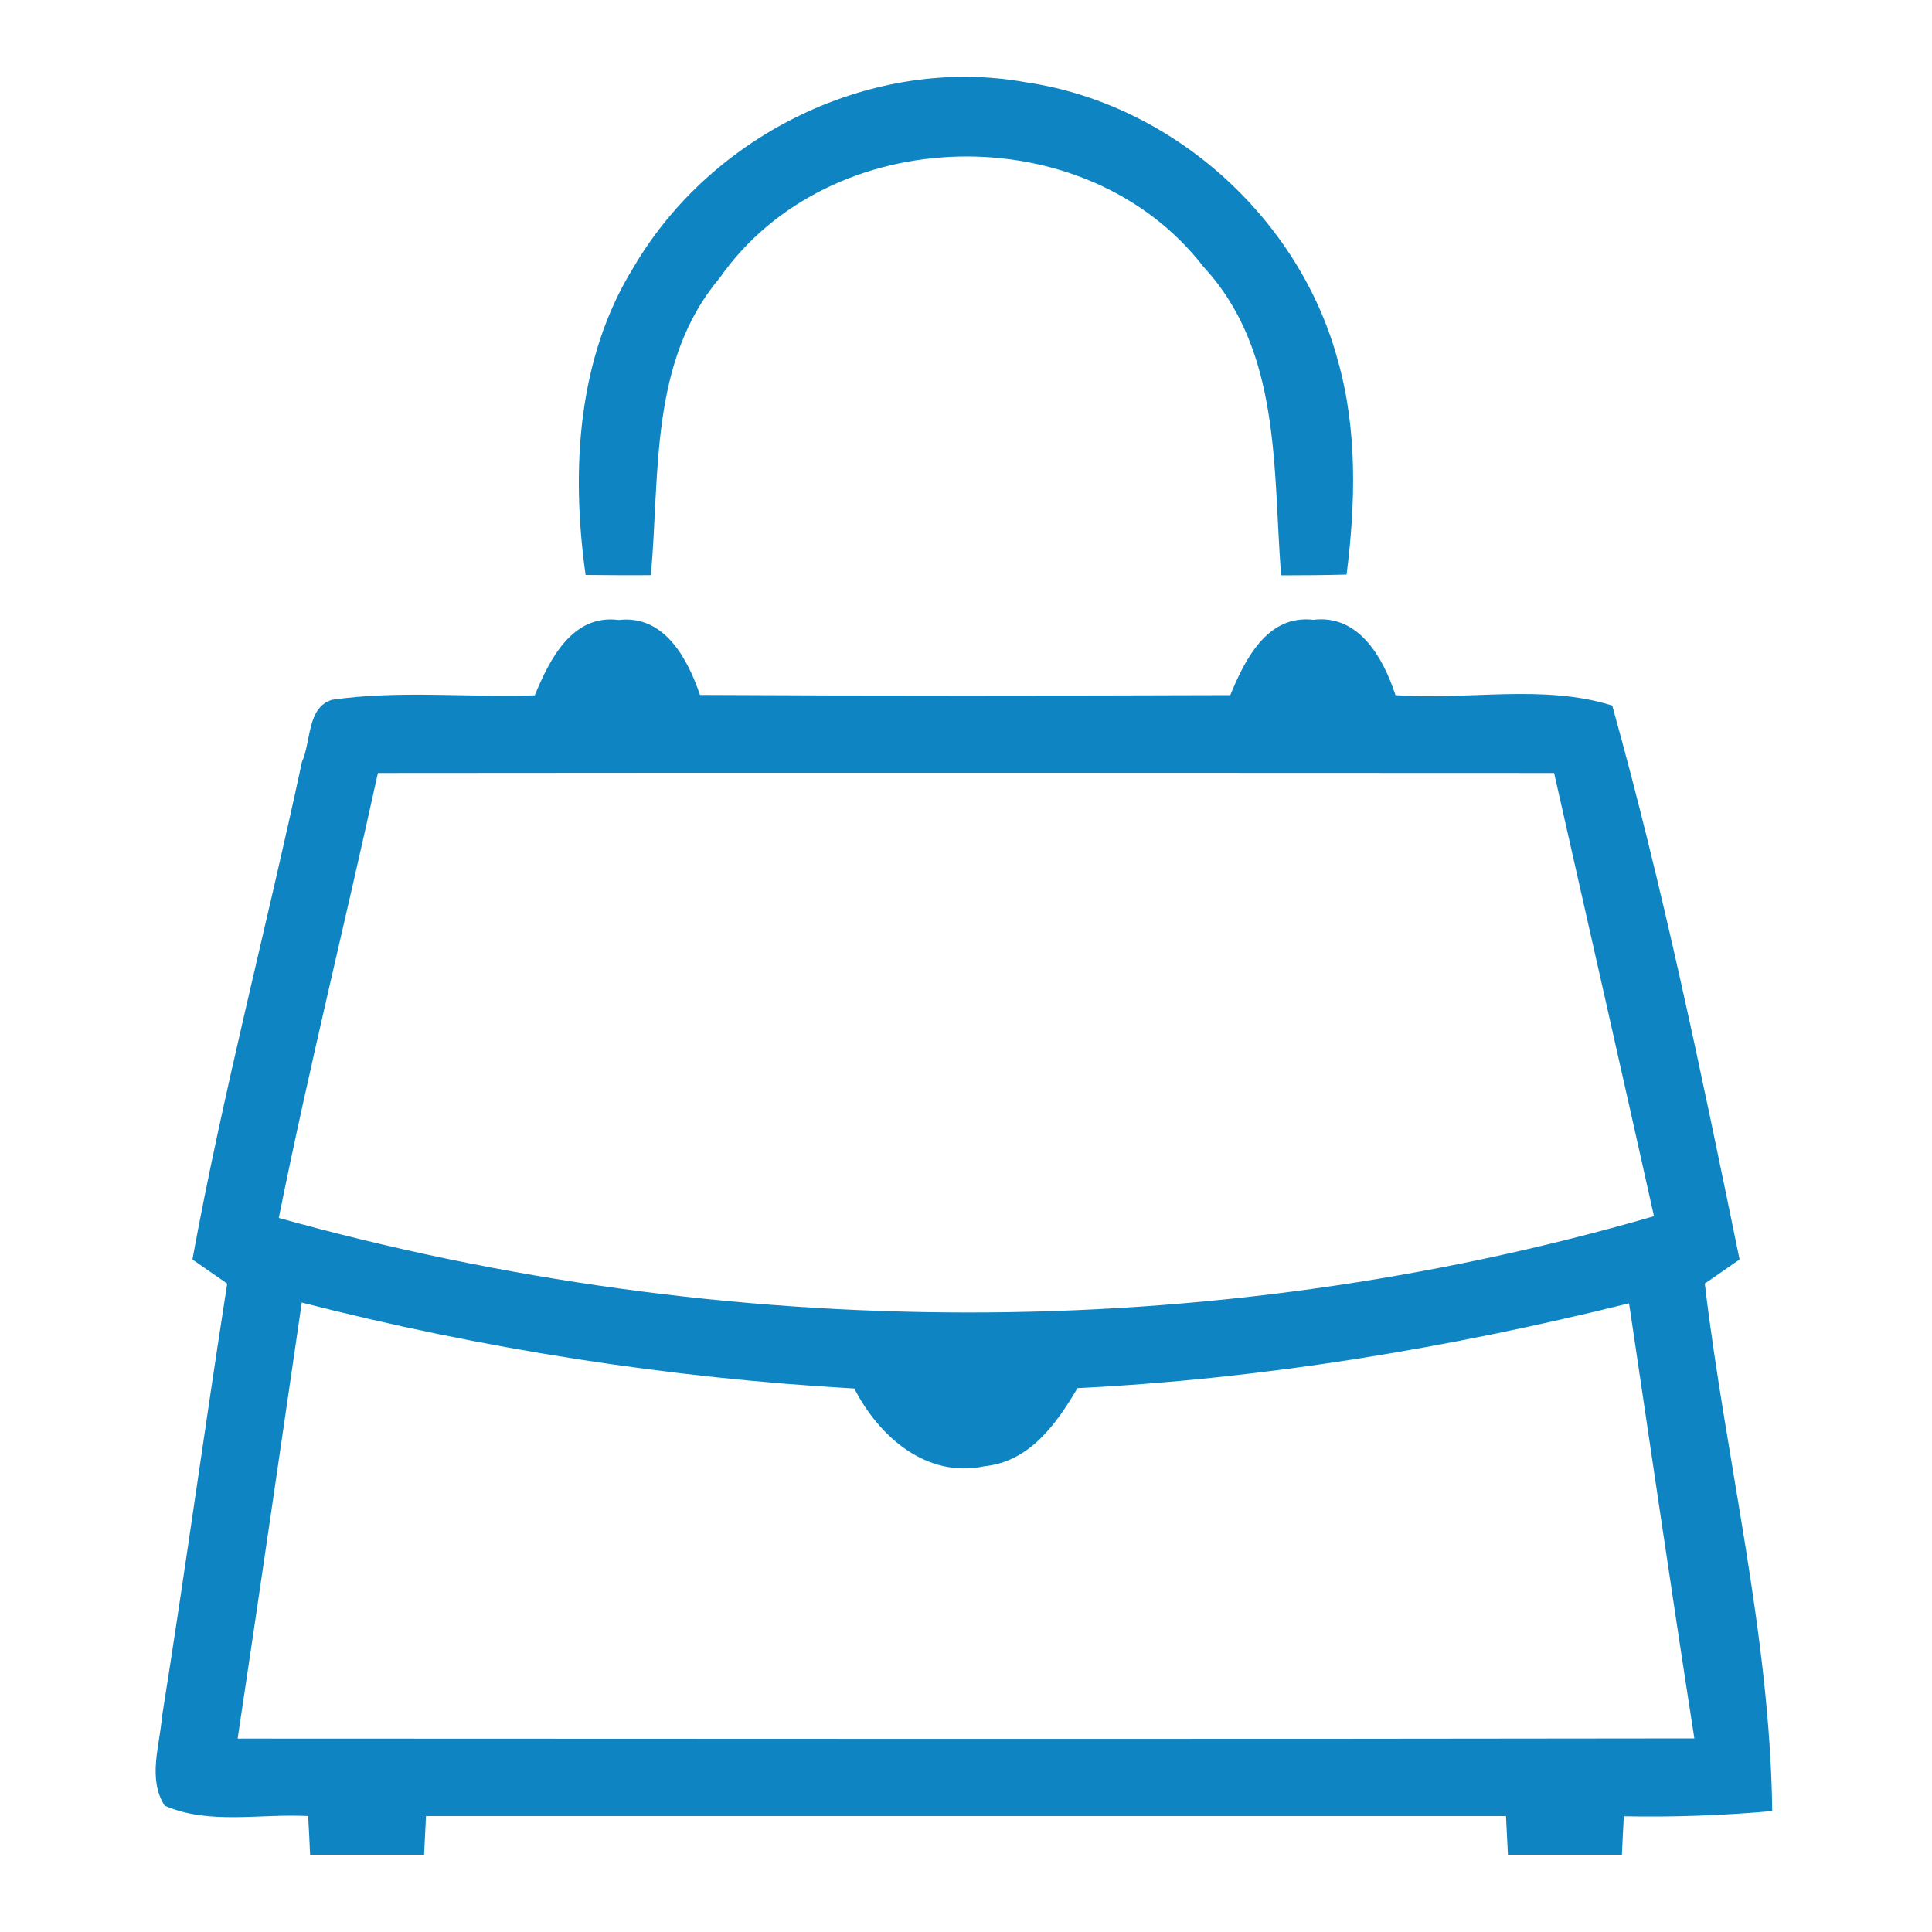 <?xml version="1.0" encoding="UTF-8" ?>
<!DOCTYPE svg PUBLIC "-//W3C//DTD SVG 1.1//EN" "http://www.w3.org/Graphics/SVG/1.1/DTD/svg11.dtd">
<svg width="100pt" height="100pt" viewBox="0 0 100 100" version="1.1" xmlns="http://www.w3.org/2000/svg">
<g id="#000000ff">
<path fill="#0e85c2" class="clIconFIll" opacity="1.00" d=" M 32.82 13.79 C 36.86 6.92 45.22 2.83 53.11 4.26 C 60.69 5.37 67.27 11.29 69.25 18.67 C 70.27 22.27 70.16 26.07 69.70 29.74 C 68.57 29.77 67.44 29.78 66.31 29.78 C 65.88 24.31 66.33 18.17 62.30 13.82 C 56.24 5.95 42.93 6.25 37.24 14.40 C 33.61 18.71 34.16 24.54 33.69 29.77 C 32.56 29.78 31.44 29.77 30.31 29.76 C 29.55 24.36 29.87 18.52 32.82 13.79 Z" />
<path fill="#0e85c2" class="clIconFIll" opacity="1.00" d=" M 27.68 35.99 C 28.44 34.14 29.62 31.77 32.03 32.09 C 34.38 31.81 35.60 34.10 36.23 35.97 C 45.38 36.02 54.53 36.01 63.68 35.98 C 64.43 34.15 65.59 31.80 67.98 32.08 C 70.35 31.79 71.61 34.08 72.23 35.98 C 75.94 36.26 79.87 35.39 83.45 36.52 C 86.08 45.95 88.07 55.59 90.04 65.19 C 89.59 65.50 88.69 66.13 88.24 66.44 C 89.32 75.55 91.62 84.58 91.73 93.74 C 89.18 93.97 86.61 94.06 84.05 94.01 C 84.02 94.51 83.97 95.50 83.95 96.00 C 81.98 96.00 80.02 96.00 78.05 96.00 C 78.03 95.50 77.97 94.50 77.95 94.00 C 59.32 94.00 40.68 94.00 22.05 94.00 C 22.03 94.50 21.97 95.50 21.95 96.00 C 19.98 96.00 18.02 96.00 16.05 96.00 C 16.03 95.50 15.98 94.50 15.95 94.00 C 13.50 93.86 10.82 94.47 8.52 93.46 C 7.64 92.07 8.26 90.39 8.38 88.89 C 9.57 81.42 10.59 73.92 11.76 66.44 C 11.31 66.13 10.41 65.50 9.96 65.19 C 11.54 56.54 13.79 48.03 15.63 39.43 C 16.11 38.39 15.88 36.61 17.19 36.22 C 20.66 35.72 24.19 36.11 27.68 35.99 M 19.56 40.01 C 17.88 47.69 15.98 55.33 14.43 63.04 C 37.60 69.50 62.48 69.66 85.61 62.95 C 83.90 55.30 82.17 47.65 80.44 40.01 C 60.14 40.00 39.85 39.99 19.56 40.01 M 15.62 67.42 C 14.52 74.95 13.43 82.47 12.30 89.99 C 37.43 90.00 62.57 90.02 87.70 89.98 C 86.53 82.48 85.44 74.97 84.32 67.46 C 74.96 69.78 65.41 71.37 55.77 71.85 C 54.68 73.70 53.30 75.65 50.97 75.89 C 47.97 76.54 45.49 74.36 44.22 71.87 C 34.57 71.32 24.98 69.82 15.62 67.42 Z" />
</g>
</svg>
